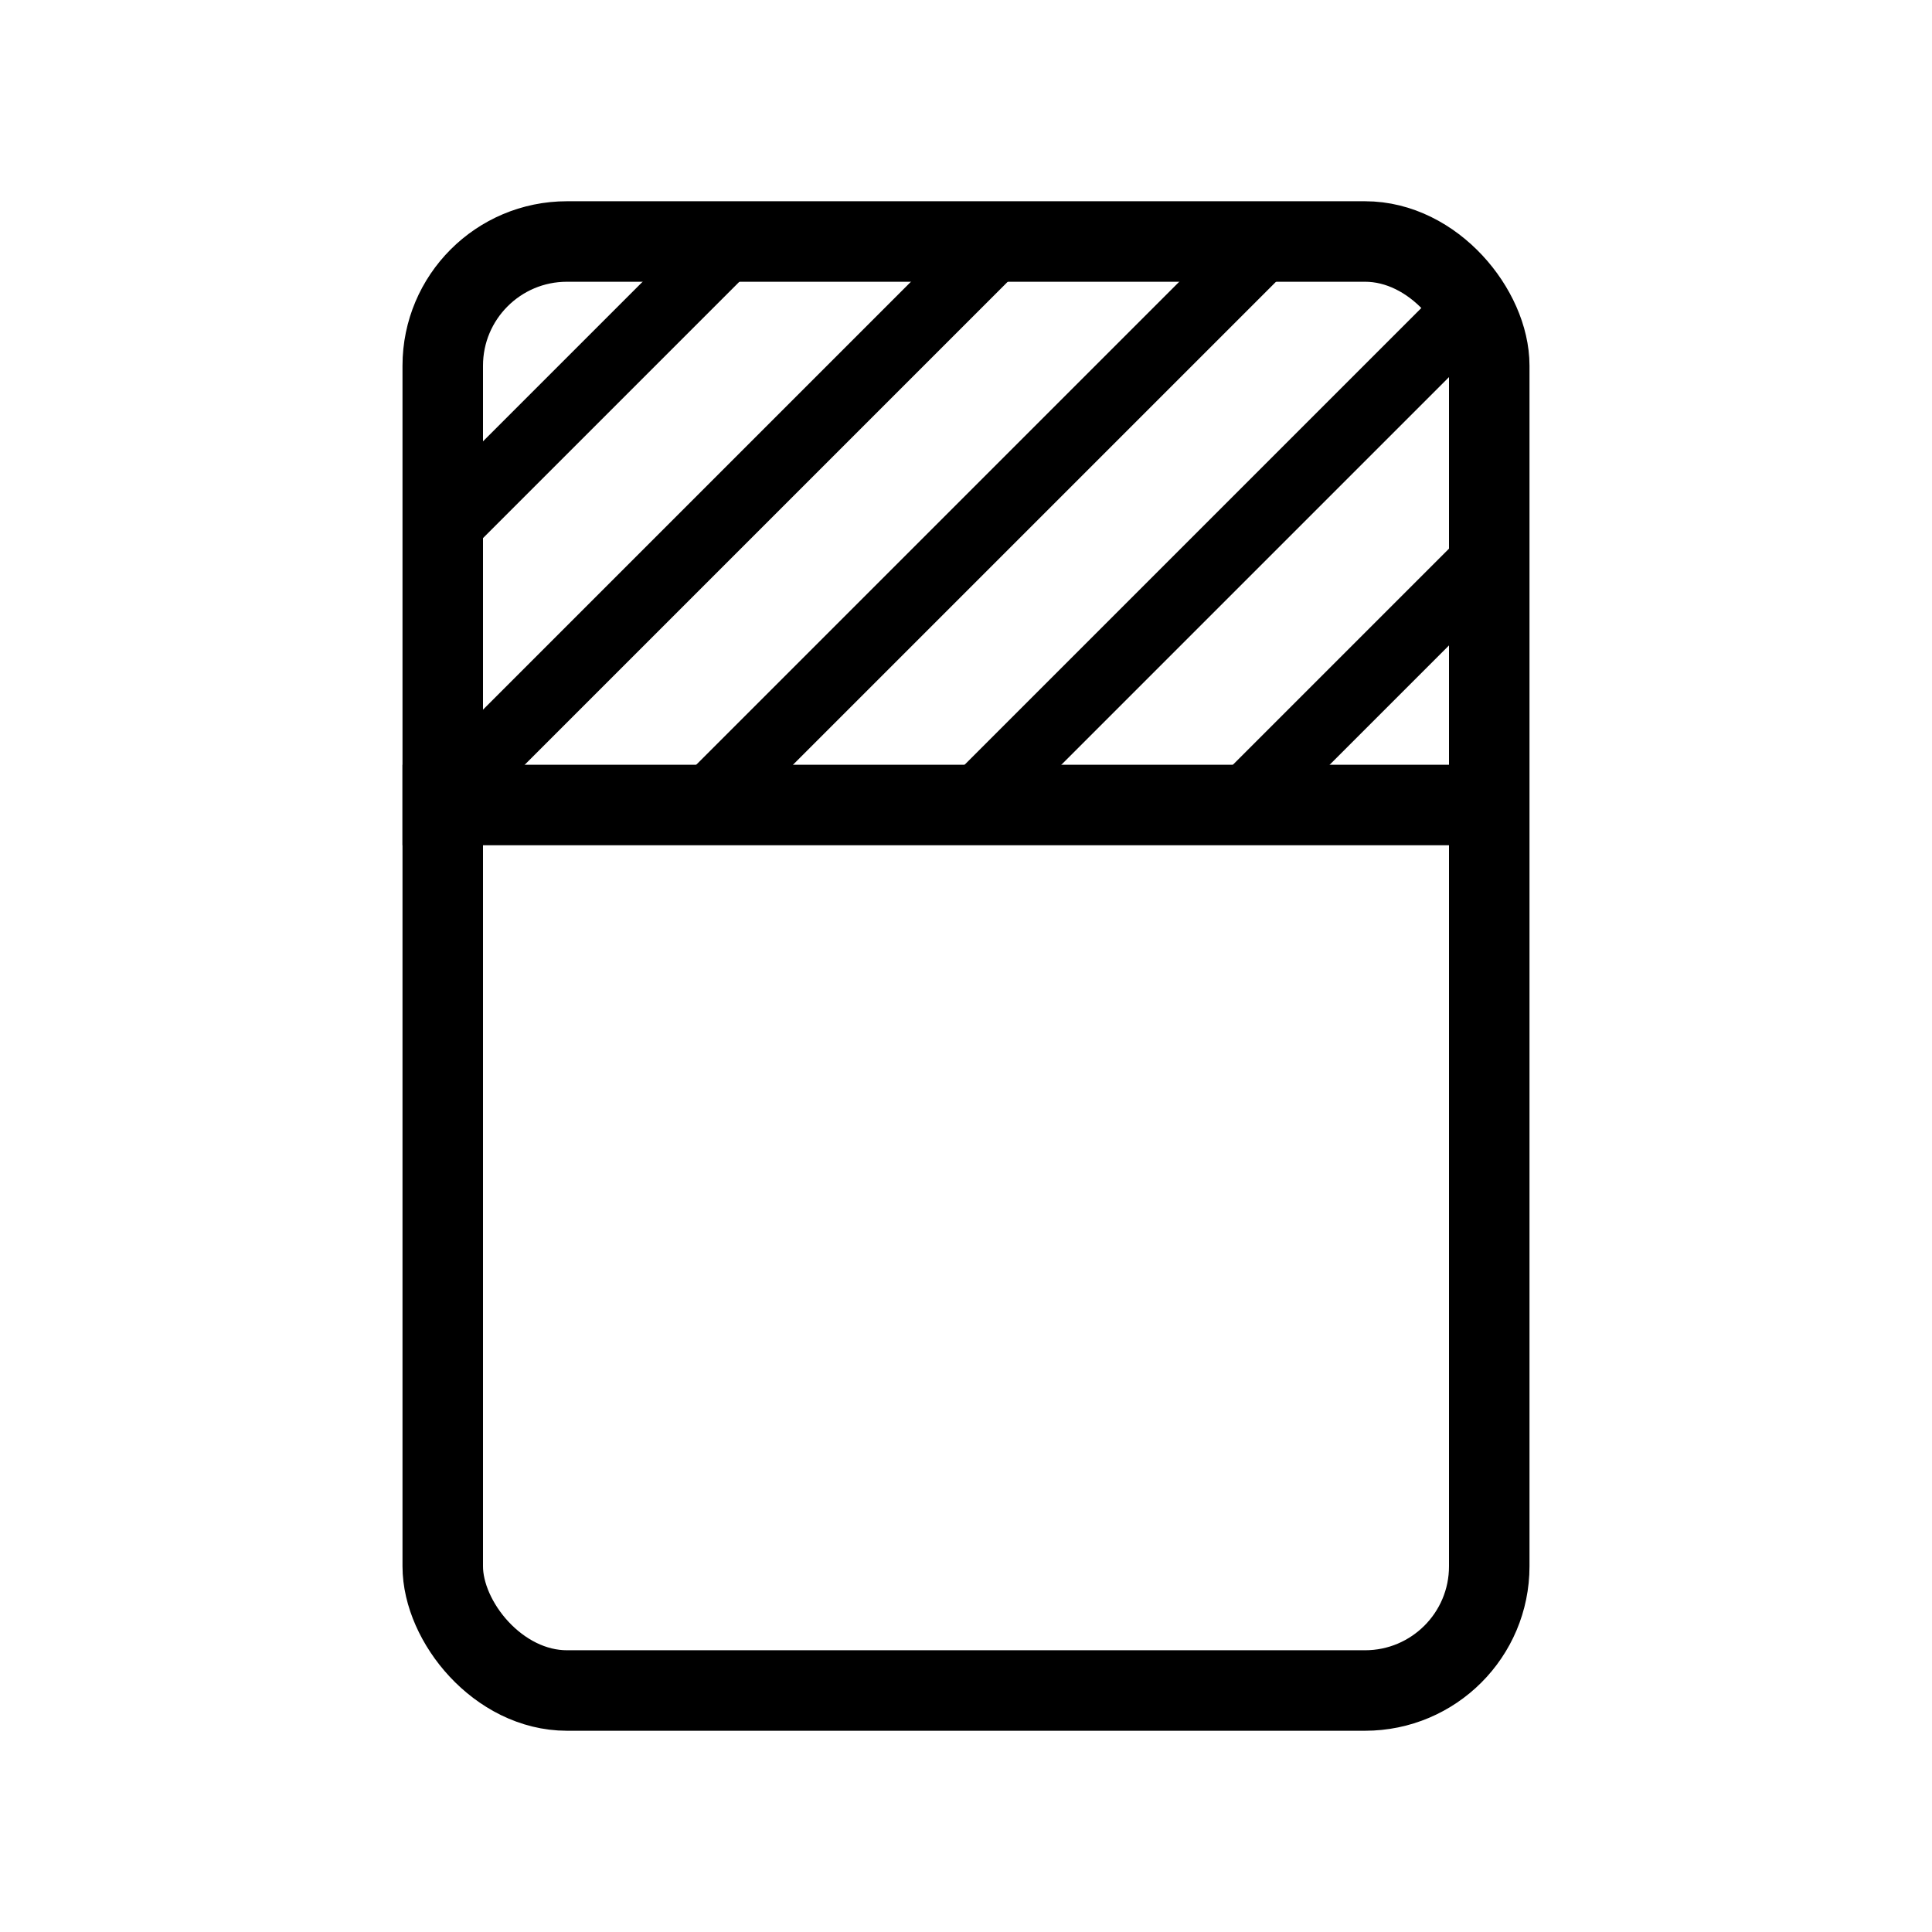 <svg xmlns="http://www.w3.org/2000/svg" xmlns:svg="http://www.w3.org/2000/svg" id="svg4" width="48" height="48" enable-background="new 0 0 24 24" version="1.1" viewBox="0 0 48 48" xml:space="preserve"><rect style="fill:none;stroke:#000;stroke-width:2;stroke-linejoin:round" id="rect1443" width="26" height="36" x="11" y="6" ry="3.086"/><path style="fill:none;stroke:#000;stroke-width:2;stroke-linecap:butt;stroke-linejoin:miter;stroke-opacity:1" id="path2162" d="M 36.667,20 H 10"/><path style="fill:none;stroke:#000;stroke-width:1.7;stroke-linecap:butt;stroke-linejoin:miter;stroke-opacity:1;stroke-miterlimit:4;stroke-dasharray:none" id="path1446" d="M 18.5,5.667 10.902,13.265"/><path style="fill:none;stroke:#000;stroke-width:1.7;stroke-linecap:butt;stroke-linejoin:miter;stroke-opacity:1;stroke-miterlimit:4;stroke-dasharray:none" id="path1448" d="M 25.167,5.667 11.596,19.238"/><path style="fill:none;stroke:#000;stroke-width:1.7;stroke-linecap:butt;stroke-linejoin:miter;stroke-opacity:1;stroke-miterlimit:4;stroke-dasharray:none" id="path1450" d="M 31.833,5.667 17.5,20"/><path style="fill:none;stroke:#000;stroke-width:1.7;stroke-linecap:butt;stroke-linejoin:miter;stroke-opacity:1;stroke-miterlimit:4;stroke-dasharray:none" id="path1456" d="M 37,7.167 24.167,20"/><path style="fill:none;stroke:#000;stroke-width:1.7;stroke-linecap:butt;stroke-linejoin:miter;stroke-opacity:1;stroke-miterlimit:4;stroke-dasharray:none" id="path1458" d="M 37,13.833 30.833,20"/></svg>
